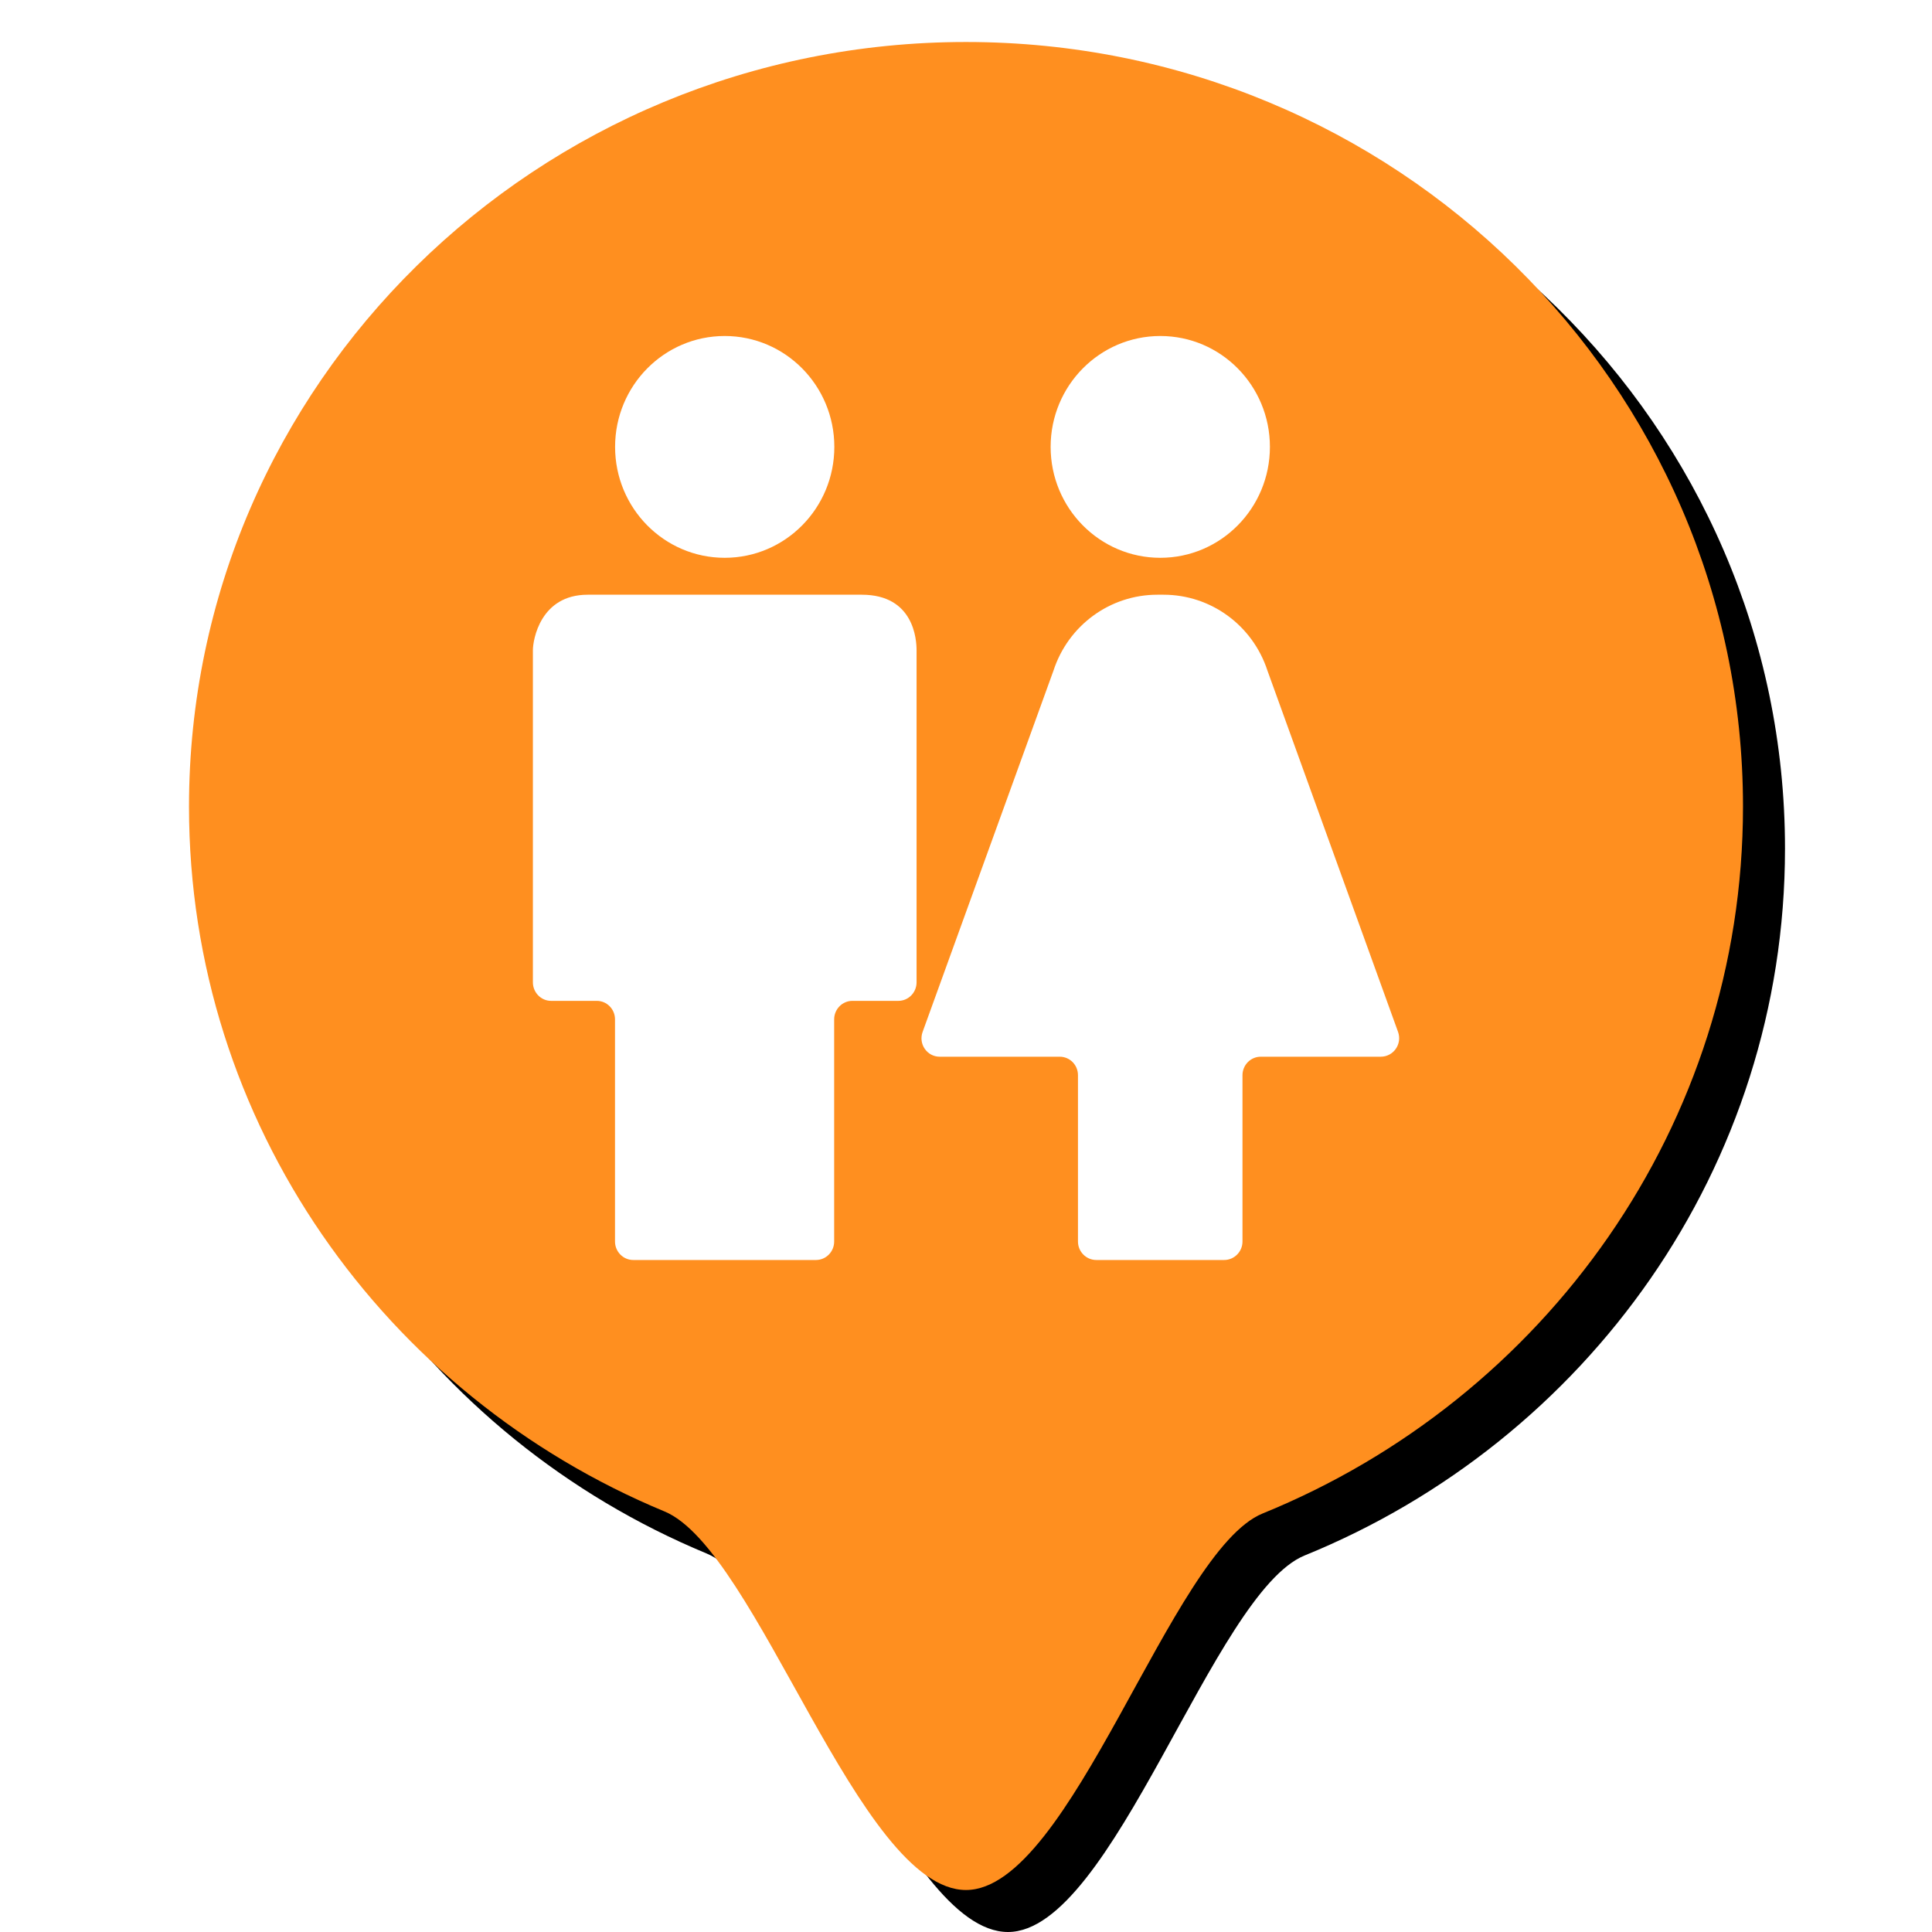 <?xml version="1.0" encoding="UTF-8"?>
<svg width="46px" height="46px" viewBox="0 0 46 46" version="1.1" xmlns="http://www.w3.org/2000/svg" xmlns:xlink="http://www.w3.org/1999/xlink">
    <!-- Generator: Sketch 52.6 (67491) - http://www.bohemiancoding.com/sketch -->
    <title>厕所</title>
    <desc>Created with Sketch.</desc>
    <defs>
        <path d="M23,45 C25.501,45 27.887,36.92 30.063,36.035 C36.776,33.304 41.5,26.797 41.5,19.204 C41.5,9.15 33.217,1 23,1 C12.783,1 4.5,9.15 4.5,19.204 C4.5,26.753 9.17,33.229 15.822,35.987 C18.029,36.902 20.454,45 23,45 Z" id="path-1"></path>
        <filter x="-27.0%" y="-22.7%" width="159.5%" height="150.0%" filterUnits="objectBoundingBox" id="filter-2">
            <feOffset dx="1" dy="1" in="SourceAlpha" result="shadowOffsetOuter1"></feOffset>
            <feGaussianBlur stdDeviation="3.5" in="shadowOffsetOuter1" result="shadowBlurOuter1"></feGaussianBlur>
            <feColorMatrix values="0 0 0 0 0.016   0 0 0 0 0.376   0 0 0 0 0.933  0 0 0 0.2 0" type="matrix" in="shadowBlurOuter1"></feColorMatrix>
        </filter>
    </defs>
    <g id="厕所" stroke="none" stroke-width="1" fill="none" fill-rule="evenodd">
        <g id="椭圆形-copy-6">
            <use fill="black" fill-opacity="1" filter="url(#filter-2)" xlink:href="#path-1"></use>
            <use fill="#FF8F1F" fill-rule="evenodd" xlink:href="#path-1"></use>
        </g>
        <g transform="translate(12, 8)" fill="#FFFFFF" fill-rule="nonzero" id="形状">
            <path d="M5.255,5.281 C6.697,5.281 7.865,4.099 7.865,2.64 C7.865,1.182 6.697,0 5.255,0 C3.813,0 2.645,1.182 2.645,2.64 C2.645,4.099 3.813,5.281 5.255,5.281 Z M15.626,5.281 C17.067,5.281 18.236,4.099 18.236,2.64 C18.236,1.182 17.069,0 15.626,0 C14.184,0 13.015,1.182 13.015,2.64 C13.015,4.099 14.184,5.281 15.626,5.281 Z M8.519,6.16 L1.992,6.16 C0.864,6.16 0.688,7.238 0.688,7.479 L0.688,15.389 C0.688,15.632 0.883,15.83 1.121,15.83 L2.209,15.83 C2.449,15.83 2.643,16.027 2.643,16.27 L2.643,21.56 C2.643,21.802 2.838,22 3.077,22 L7.427,22 C7.668,22 7.861,21.802 7.861,21.56 L7.861,16.27 C7.861,16.027 8.057,15.83 8.295,15.83 L9.389,15.83 C9.629,15.83 9.823,15.632 9.823,15.389 L9.823,7.481 C9.823,7.238 9.765,6.16 8.519,6.16 Z M21.287,16.569 L18.178,7.969 C17.826,6.888 16.829,6.16 15.705,6.16 L15.555,6.16 C14.433,6.16 13.434,6.886 13.082,7.969 L9.967,16.569 C9.863,16.857 10.072,17.16 10.375,17.16 L13.232,17.16 C13.473,17.16 13.666,17.357 13.666,17.6 L13.666,21.56 C13.666,21.802 13.862,22 14.102,22 L17.147,22 C17.387,22 17.583,21.802 17.583,21.56 L17.583,17.6 C17.583,17.357 17.778,17.16 18.017,17.16 L20.874,17.16 C21.179,17.16 21.39,16.857 21.287,16.569 Z"></path>
        </g>
    </g>
</svg>
